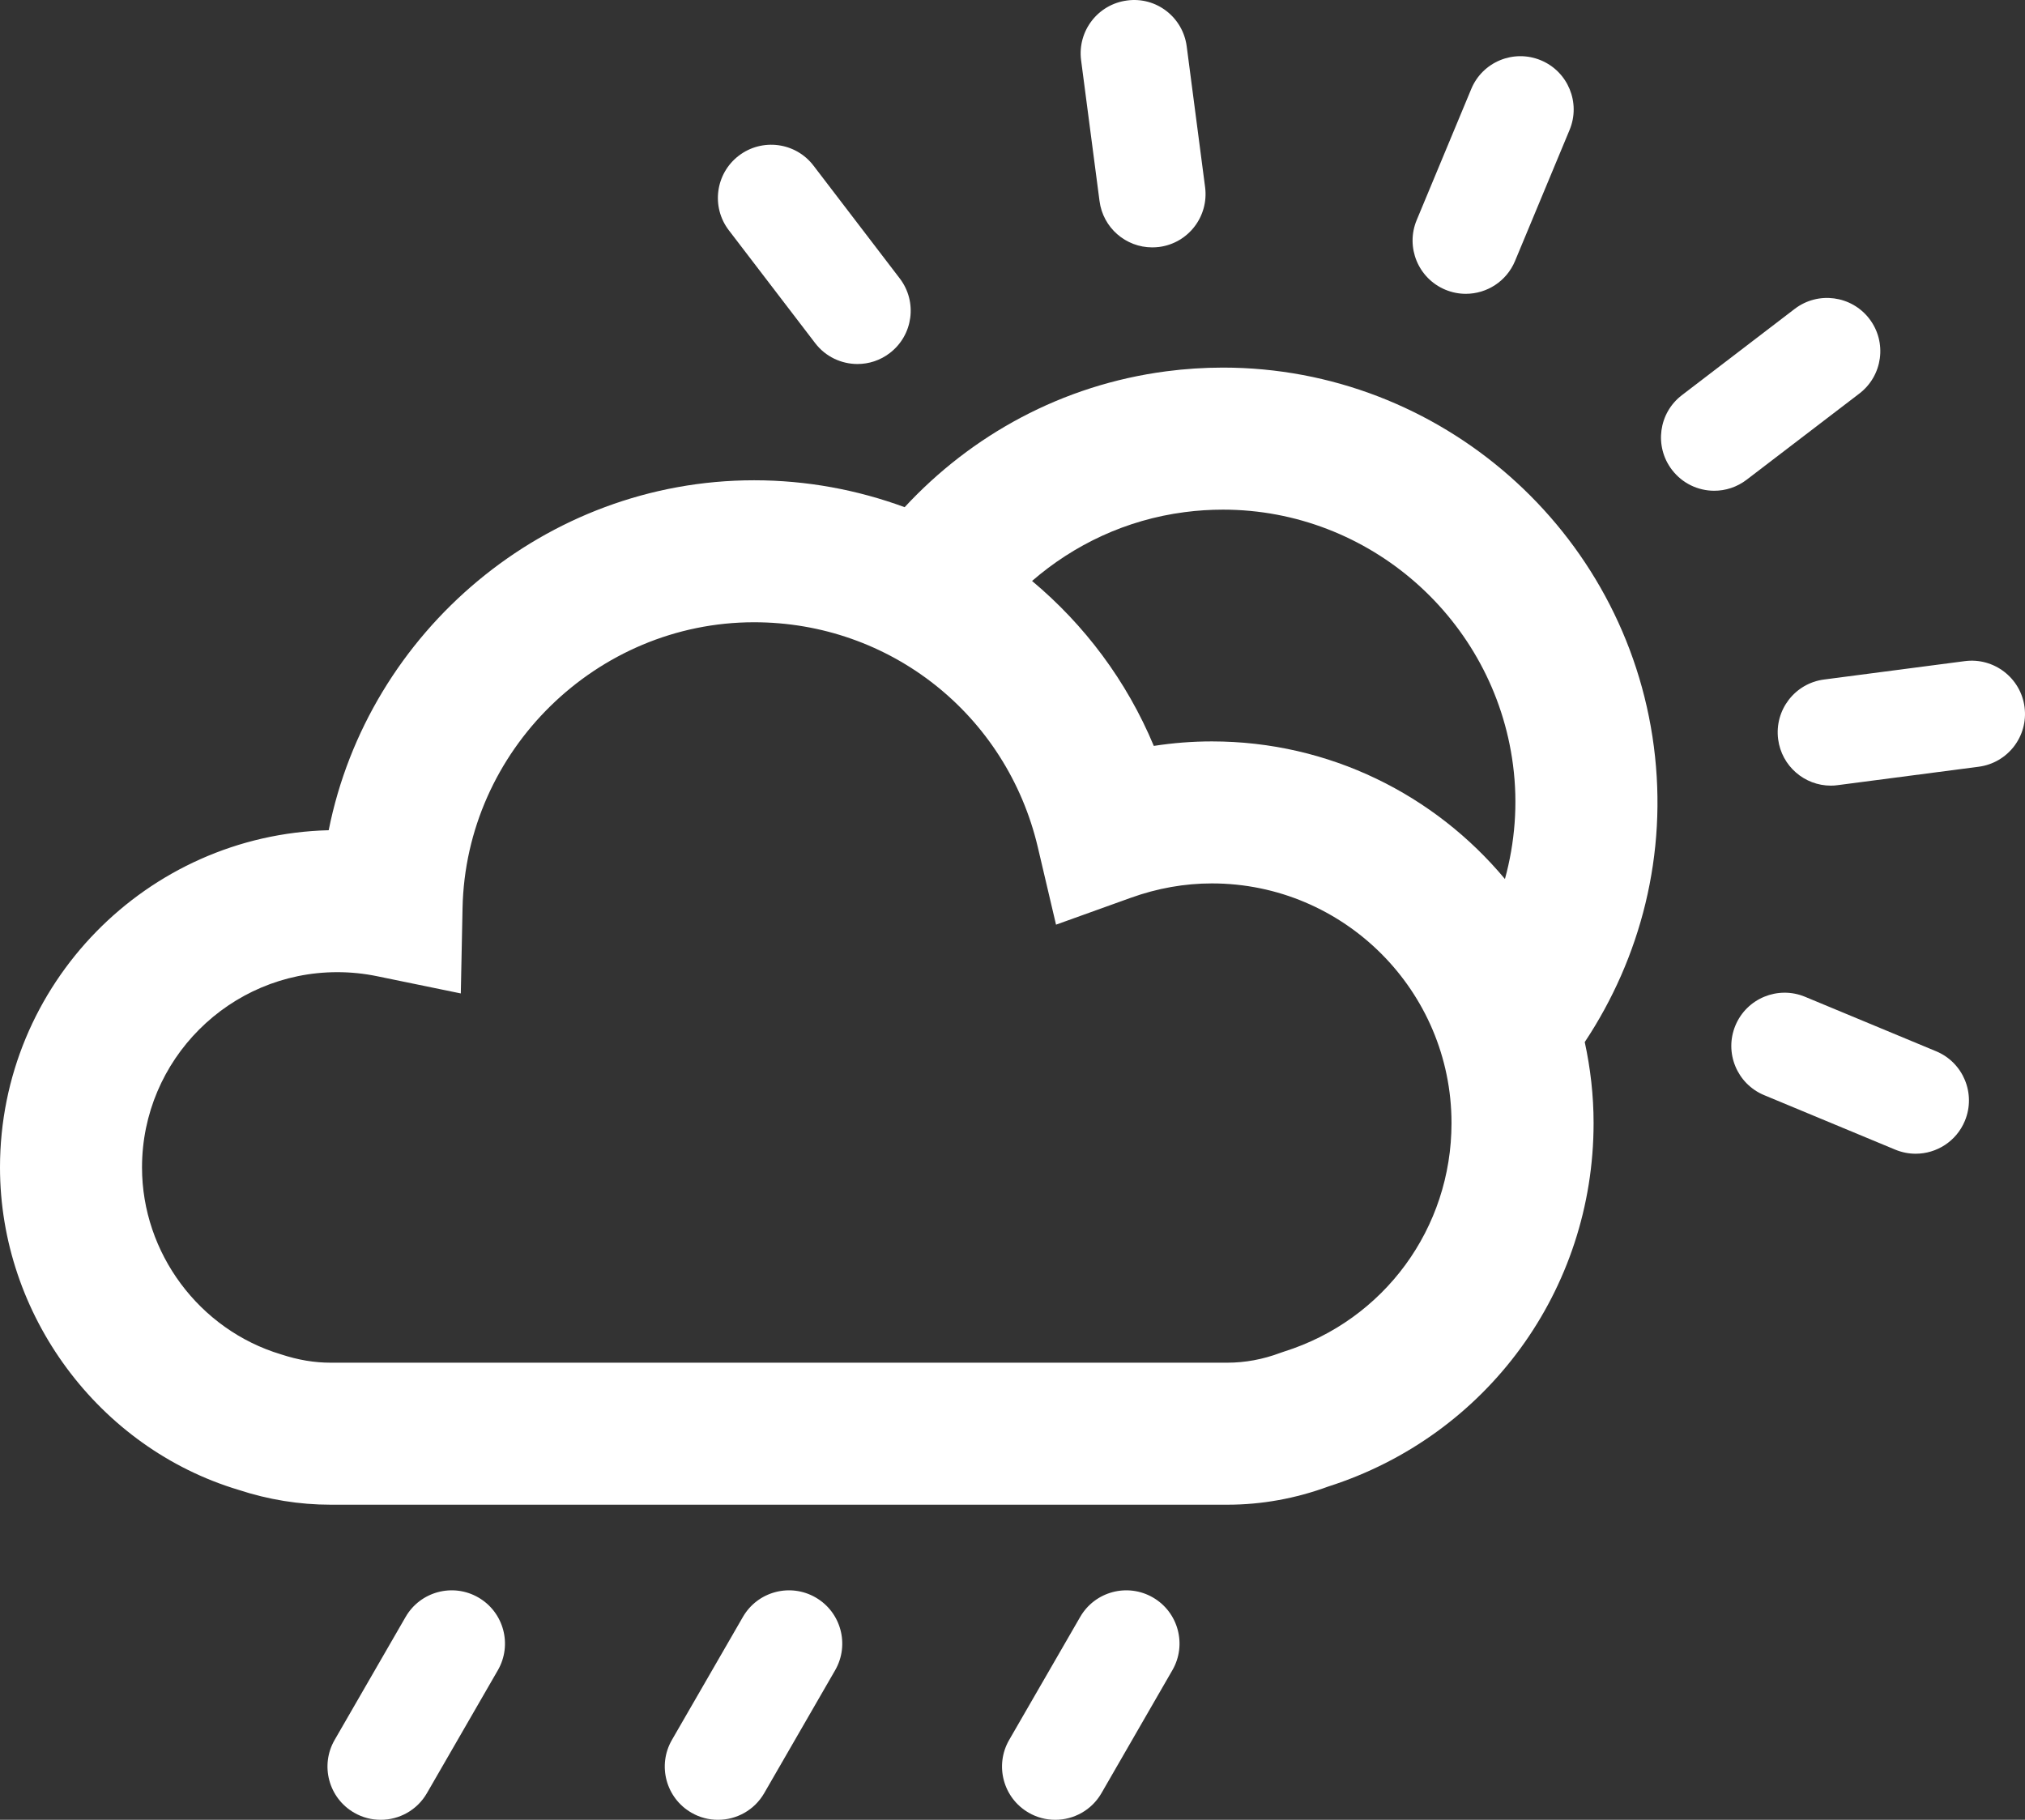 <svg xmlns="http://www.w3.org/2000/svg" xmlns:xlink="http://www.w3.org/1999/xlink" version="1.1" width="57.036" height="51.258" style="enable-background:new 0 0 57.036 51.258;" xml:space="preserve"><rect width="100%" height="100%" fill="#333333" stroke="none"/><rect id="backgroundrect" width="100%" height="100%" x="0" y="0" fill="none" stroke="none"/>

<g class="currentLayer" style=""><title>Layer 1</title><g id="svg_1" class="selected" fill="#ffffff" fill-opacity="1">
	<linearGradient id="SVGID_1_" gradientUnits="userSpaceOnUse" x1="37.208" y1="-1.526" x2="3.868" y2="31.814">
		<stop offset="0" style="stop-color:#31C2DD"/>
		<stop offset="1" style="stop-color:#0B9BD7"/>
	</linearGradient>
	<path style="" d="M30.969,5.662c0.098,0.756,0.742,1.306,1.484,1.306c0.064,0,0.131-0.004,0.196-0.012   c0.821-0.107,1.4-0.859,1.294-1.682l-0.518-3.966c-0.106-0.821-0.856-1.407-1.681-1.294c-0.821,0.107-1.4,0.859-1.294,1.682   L30.969,5.662z" id="svg_2" fill="#ffffff" fill-opacity="1"/>
	<linearGradient id="SVGID_2_" gradientUnits="userSpaceOnUse" x1="34.418" y1="-4.315" x2="1.078" y2="29.025">
		<stop offset="0" style="stop-color:#31C2DD"/>
		<stop offset="1" style="stop-color:#0B9BD7"/>
	</linearGradient>
	<path style="" d="M22.96,9.665c0.295,0.386,0.741,0.588,1.192,0.588c0.318,0,0.638-0.1,0.91-0.309   c0.658-0.503,0.784-1.444,0.28-2.102l-2.43-3.178c-0.503-0.657-1.444-0.781-2.103-0.279c-0.658,0.503-0.784,1.444-0.28,2.102   L22.96,9.665z" id="svg_3" fill="#ffffff" fill-opacity="1"/>
	<linearGradient id="SVGID_3_" gradientUnits="userSpaceOnUse" x1="60.537" y1="21.803" x2="27.195" y2="55.146">
		<stop offset="0" style="stop-color:#31C2DD"/>
		<stop offset="1" style="stop-color:#0B9BD7"/>
	</linearGradient>
	<path style="" d="M54.533,29.611l-3.693-1.535c-0.764-0.317-1.643,0.045-1.961,0.81s0.045,1.643,0.81,1.961   l3.692,1.535c0.188,0.078,0.384,0.115,0.576,0.115c0.588,0,1.146-0.348,1.385-0.925C55.66,30.807,55.298,29.929,54.533,29.611z" id="svg_4" fill="#ffffff" fill-opacity="1"/>
	<linearGradient id="SVGID_4_" gradientUnits="userSpaceOnUse" x1="56.327" y1="17.593" x2="22.986" y2="50.934">
		<stop offset="0" style="stop-color:#31C2DD"/>
		<stop offset="1" style="stop-color:#0B9BD7"/>
	</linearGradient>
	<path style="" d="M57.023,19.915c-0.106-0.82-0.863-1.4-1.682-1.293l-3.965,0.518   c-0.822,0.107-1.4,0.86-1.293,1.682c0.098,0.756,0.742,1.307,1.484,1.307c0.065,0,0.131-0.004,0.197-0.014l3.965-0.518   C56.553,21.49,57.131,20.737,57.023,19.915z" id="svg_5" fill="#ffffff" fill-opacity="1"/>
	<linearGradient id="SVGID_5_" gradientUnits="userSpaceOnUse" x1="49.857" y1="11.123" x2="16.519" y2="44.462">
		<stop offset="0" style="stop-color:#31C2DD"/>
		<stop offset="1" style="stop-color:#0B9BD7"/>
	</linearGradient>
	<path style="" d="M52.372,11.084c0.658-0.504,0.784-1.445,0.28-2.104c-0.504-0.657-1.444-0.783-2.103-0.279   l-3.177,2.43c-0.658,0.503-0.783,1.444-0.28,2.102c0.296,0.387,0.741,0.59,1.192,0.59c0.318,0,0.639-0.102,0.91-0.309   L52.372,11.084z" id="svg_6" fill="#ffffff" fill-opacity="1"/>
	<linearGradient id="SVGID_6_" gradientUnits="userSpaceOnUse" x1="42.859" y1="4.126" x2="9.516" y2="37.469">
		<stop offset="0" style="stop-color:#31C2DD"/>
		<stop offset="1" style="stop-color:#0B9BD7"/>
	</linearGradient>
	<path style="" d="M40.711,8.161c0.188,0.078,0.383,0.115,0.576,0.115c0.587,0,1.145-0.348,1.385-0.924   l1.537-3.693c0.318-0.764-0.044-1.643-0.809-1.961c-0.766-0.318-1.644,0.043-1.961,0.809L39.902,6.2   C39.584,6.963,39.945,7.842,40.711,8.161z" id="svg_7" fill="#ffffff" fill-opacity="1"/>
	<linearGradient id="SVGID_7_" gradientUnits="userSpaceOnUse" x1="46.853" y1="8.118" x2="13.512" y2="41.459">
		<stop offset="0" style="stop-color:#31C2DD"/>
		<stop offset="1" style="stop-color:#0B9BD7"/>
	</linearGradient>
	<path style="" d="M46.582,21.026c-0.792-6.084-6.009-10.672-12.135-10.672c-0.529,0-1.066,0.035-1.594,0.104   c-2.945,0.384-5.497,1.803-7.373,3.828c-1.327-0.488-2.755-0.758-4.24-0.758c-5.878,0-10.868,4.262-11.982,9.857   C4.131,23.514,0,27.725,0,32.883c0,4.158,2.781,7.898,6.713,9.08c0.845,0.278,1.719,0.42,2.6,0.42h25.256   c0.965,0,1.923-0.173,2.848-0.514c4.469-1.43,7.468-5.537,7.468-10.236c0-0.783-0.089-1.545-0.249-2.281   C46.21,26.982,46.977,24.063,46.582,21.026z M36.164,38.071l-0.102,0.035c-0.49,0.184-0.992,0.277-1.494,0.277H9.312   c-0.454,0-0.907-0.074-1.397-0.235C5.61,37.456,4,35.291,4,32.883c0-3.033,2.467-5.5,5.5-5.5c0.375,0,0.754,0.038,1.125,0.115   l2.354,0.484l0.049-2.403c0.09-4.44,3.774-8.052,8.212-8.052c3.828,0,7.113,2.605,7.991,6.336l0.513,2.182l2.109-0.758   c0.748-0.269,1.516-0.404,2.28-0.404c3.722,0,6.75,3.027,6.75,6.75C40.884,34.595,38.987,37.182,36.164,38.071z M34.134,20.883   c-0.547,0-1.093,0.043-1.636,0.127c-0.765-1.835-1.954-3.413-3.429-4.646c1.177-1.019,2.645-1.724,4.3-1.939   c0.357-0.047,0.721-0.07,1.078-0.07c4.123,0,7.635,3.091,8.168,7.188c0.145,1.111,0.052,2.197-0.227,3.216   C40.415,22.392,37.448,20.883,34.134,20.883z" id="svg_8" fill="#ffffff" fill-opacity="1"/>
	<linearGradient id="SVGID_8_" gradientUnits="userSpaceOnUse" x1="49.244" y1="10.506" x2="15.902" y2="43.848">
		<stop offset="0" style="stop-color:#31C2DD"/>
		<stop offset="1" style="stop-color:#0B9BD7"/>
	</linearGradient>
	<path style="" d="M13.473,44.996c-0.717-0.414-1.635-0.169-2.049,0.549l-1.999,3.464   c-0.414,0.718-0.168,1.635,0.549,2.049c0.236,0.137,0.494,0.201,0.749,0.201c0.519,0,1.023-0.269,1.301-0.75l1.999-3.464   C14.436,46.327,14.19,45.41,13.473,44.996z" id="svg_9" fill="#ffffff" fill-opacity="1"/>
	<linearGradient id="SVGID_9_" gradientUnits="userSpaceOnUse" x1="53.992" y1="15.258" x2="20.652" y2="48.598">
		<stop offset="0" style="stop-color:#31C2DD"/>
		<stop offset="1" style="stop-color:#0B9BD7"/>
	</linearGradient>
	<path style="" d="M22.973,44.996c-0.718-0.414-1.635-0.169-2.049,0.549l-1.999,3.464   c-0.414,0.718-0.168,1.635,0.549,2.049c0.236,0.137,0.494,0.201,0.749,0.201c0.519,0,1.023-0.269,1.301-0.75l1.999-3.464   C23.936,46.327,23.69,45.41,22.973,44.996z" id="svg_10" fill="#ffffff" fill-opacity="1"/>
	<linearGradient id="SVGID_10_" gradientUnits="userSpaceOnUse" x1="58.743" y1="20.008" x2="25.402" y2="53.349">
		<stop offset="0" style="stop-color:#31C2DD"/>
		<stop offset="1" style="stop-color:#0B9BD7"/>
	</linearGradient>
	<path style="" d="M32.473,44.996c-0.717-0.414-1.635-0.169-2.049,0.549l-2,3.464   c-0.414,0.718-0.168,1.635,0.549,2.049c0.236,0.137,0.494,0.201,0.749,0.201c0.518,0,1.023-0.269,1.301-0.75l1.998-3.464   C33.436,46.327,33.189,45.41,32.473,44.996z" id="svg_11" fill="#ffffff" fill-opacity="1"/>
</g></g></svg>